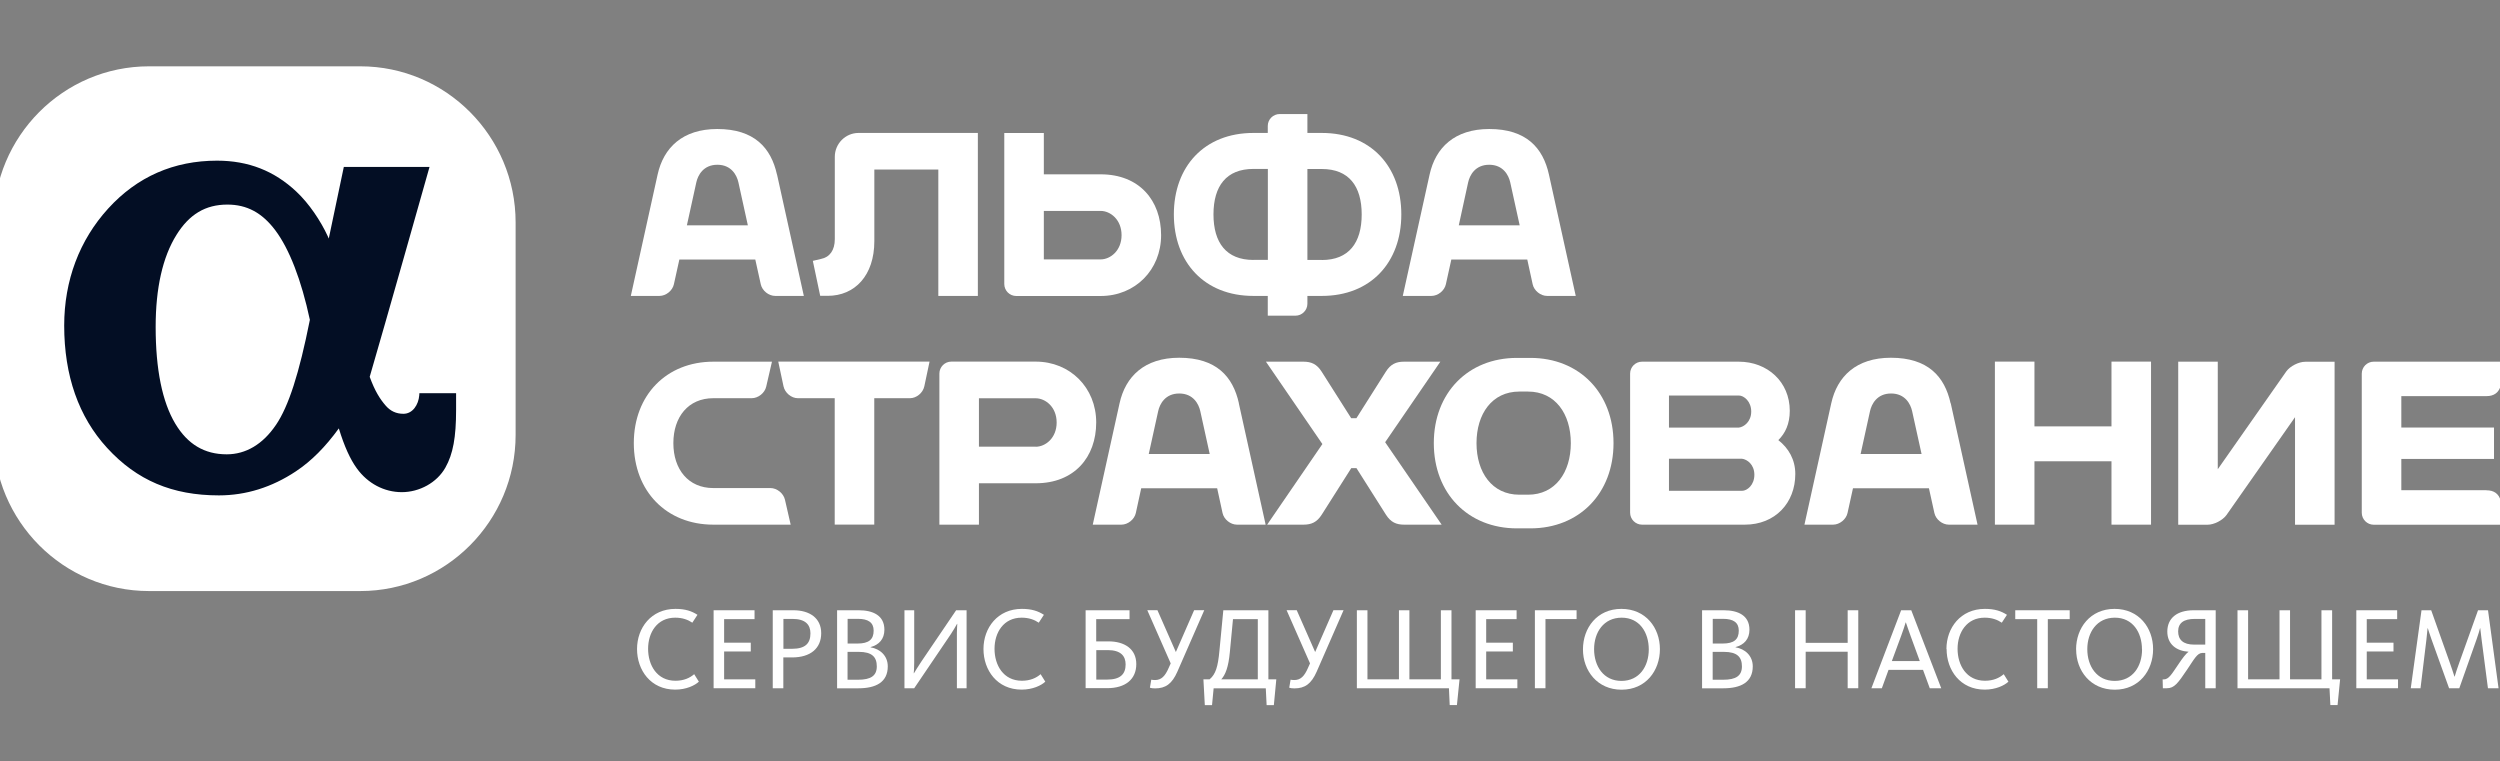 <svg width="174" height="53" viewBox="0 0 174 53" fill="none" xmlns="http://www.w3.org/2000/svg">
<rect x="0" y="0" width="174" height="53" fill="#808080" stroke="none"/>
<g clip-path="url(#clip0_113_807)">
<path d="M25.079 4.616H10.369C4.404 4.616 -0.444 9.49 -0.444 15.481V30.272C-0.444 36.263 4.404 41.137 10.369 41.137H25.079C31.039 41.137 35.887 36.263 35.887 30.272V15.481C35.887 9.49 31.039 4.616 25.079 4.616Z" fill="white"/>
<path d="M29.189 27.366L29.179 27.527C29.125 28.161 28.73 28.8 28.078 28.8C27.575 28.8 27.174 28.612 26.843 28.231C26.448 27.774 26.095 27.226 25.731 26.227C26.752 22.75 29.895 11.617 29.895 11.617H23.93C23.93 11.617 23.379 14.229 22.882 16.604C22.855 16.544 22.834 16.491 22.807 16.431C22.31 15.362 21.519 14.175 20.632 13.342C19.093 11.891 17.286 11.182 15.105 11.182C12.096 11.182 9.546 12.3 7.531 14.513C5.527 16.711 4.468 19.526 4.468 22.659C4.468 26.146 5.473 29.015 7.456 31.175C9.525 33.432 11.994 34.479 15.233 34.479C17.12 34.479 18.922 33.915 20.589 32.808C21.669 32.094 22.652 31.1 23.582 29.816C23.973 31.084 24.368 31.954 24.839 32.604C25.598 33.652 26.741 34.254 27.965 34.254C29.189 34.254 30.408 33.598 31.002 32.54C31.531 31.599 31.744 30.439 31.744 28.526V27.366H29.179H29.189ZM19.194 29.59C18.291 30.922 17.11 31.621 15.779 31.621C14.229 31.621 13.058 30.922 12.197 29.483C11.294 27.973 10.834 25.711 10.834 22.756C10.834 20.047 11.321 17.893 12.277 16.356C13.175 14.911 14.303 14.239 15.827 14.239C17.179 14.239 18.237 14.803 19.157 16.023C20.14 17.329 20.974 19.489 21.567 22.261C20.819 26.012 20.087 28.279 19.2 29.585" fill="#030E24"/>
<path d="M54.077 12.149C53.665 10.285 52.494 8.979 49.923 8.979C47.507 8.979 46.182 10.28 45.77 12.149L43.905 20.596H45.898C46.353 20.596 46.807 20.23 46.903 19.784L47.283 18.065H52.569L52.949 19.784C53.045 20.23 53.499 20.596 53.954 20.596H55.947L54.082 12.149M47.807 15.685L48.464 12.692C48.571 12.208 48.945 11.467 49.929 11.467C50.912 11.467 51.286 12.208 51.393 12.692L52.051 15.685H47.812H47.807Z" fill="white"/>
<path d="M60.86 11.8H65.307V20.596H68.059V9.253H59.753C58.844 9.253 58.102 10 58.102 10.914V16.647C58.102 17.415 57.749 17.904 57.139 18.022L56.573 18.156L57.086 20.59H57.61C59.491 20.59 60.854 19.183 60.854 16.781V11.795" fill="white"/>
<path d="M92 9.253H90.995V7.937H89.066C88.612 7.937 88.237 8.308 88.237 8.764V9.253H87.232C83.828 9.253 81.7 11.585 81.7 14.922C81.7 18.259 83.828 20.596 87.232 20.596H88.237V21.971H90.167C90.621 21.971 90.995 21.595 90.995 21.144V20.596H92C95.405 20.596 97.532 18.264 97.532 14.922C97.532 11.58 95.405 9.253 92 9.253ZM87.238 18.092C85.351 18.092 84.458 16.894 84.458 14.922C84.458 12.95 85.351 11.757 87.238 11.757H88.243V18.087H87.238V18.092ZM92 18.092H90.995V11.763H92C93.887 11.763 94.774 12.961 94.774 14.927C94.774 16.894 93.882 18.097 92 18.097" fill="white"/>
<path d="M76.607 12.133H72.651V9.259H69.898V19.768C69.898 20.225 70.273 20.601 70.727 20.601H76.607C79.007 20.601 80.813 18.785 80.813 16.367C80.813 13.949 79.295 12.133 76.607 12.133ZM76.607 18.054H72.651V14.68H76.607C77.28 14.68 78.061 15.282 78.061 16.367C78.061 17.453 77.275 18.054 76.607 18.054Z" fill="white"/>
<path d="M107.806 12.149C107.395 10.285 106.224 8.979 103.653 8.979C101.237 8.979 99.911 10.28 99.5 12.149L97.634 20.596H99.628C100.082 20.596 100.537 20.23 100.633 19.784L101.012 18.065H106.299L106.673 19.784C106.769 20.23 107.223 20.596 107.678 20.596H109.672L107.806 12.149ZM101.531 15.685L102.183 12.692C102.29 12.208 102.664 11.467 103.648 11.467C104.631 11.467 105.005 12.208 105.112 12.692L105.77 15.685H101.531Z" fill="white"/>
<path d="M123.772 30.632C124.258 30.154 124.568 29.499 124.568 28.59C124.568 26.581 123.018 25.173 121.019 25.173H114.284C113.83 25.173 113.456 25.544 113.456 26.001V35.683C113.456 36.14 113.83 36.516 114.284 36.516H121.441C123.553 36.516 124.953 35.001 124.953 32.991C124.953 31.981 124.477 31.186 123.772 30.632ZM121.019 27.527C121.382 27.527 121.885 27.94 121.885 28.644C121.885 29.348 121.382 29.719 121.019 29.762H116.16V27.527H121.019ZM121.238 34.162H116.16V31.927H121.238C121.607 31.97 122.104 32.336 122.104 33.045C122.104 33.754 121.607 34.162 121.238 34.162Z" fill="white"/>
<path d="M105.577 24.91C102.172 24.91 99.793 27.349 99.793 30.842C99.793 34.334 102.172 36.774 105.577 36.774H106.518C109.922 36.774 112.301 34.334 112.301 30.842C112.301 27.349 109.922 24.91 106.518 24.91H105.577ZM102.765 30.842C102.765 28.811 103.845 27.253 105.743 27.253H106.352C108.249 27.253 109.329 28.806 109.329 30.842C109.329 32.878 108.249 34.431 106.352 34.431H105.743C103.845 34.431 102.765 32.873 102.765 30.842Z" fill="white"/>
<path d="M54.167 25.168L54.531 26.882C54.627 27.339 55.076 27.715 55.53 27.715H58.096V36.51H60.849V27.715H63.334C63.789 27.715 64.238 27.344 64.334 26.882L64.697 25.168H54.157" fill="white"/>
<path d="M146.959 25.168V29.676H141.598V25.168H138.845V36.516H141.598V32.105H146.959V36.516H149.712V25.168H146.959Z" fill="white"/>
<path d="M86.228 28.07C85.816 26.2 84.645 24.899 82.074 24.899C79.658 24.899 78.333 26.2 77.921 28.07L76.056 36.516H78.049C78.504 36.516 78.958 36.15 79.054 35.705L79.428 33.985H84.715L85.089 35.705C85.185 36.15 85.639 36.516 86.094 36.516H88.088L86.222 28.07M79.952 31.605L80.61 28.612C80.717 28.129 81.091 27.387 82.074 27.387C83.058 27.387 83.432 28.129 83.539 28.612L84.196 31.599H79.958L79.952 31.605Z" fill="white"/>
<path d="M135.761 28.07C135.35 26.2 134.179 24.899 131.608 24.899C129.192 24.899 127.866 26.2 127.455 28.07L125.589 36.516H127.583C128.037 36.516 128.492 36.15 128.588 35.705L128.967 33.985H134.254L134.633 35.705C134.73 36.15 135.184 36.516 135.638 36.516H137.637L135.772 28.07M129.497 31.605L130.154 28.612C130.261 28.129 130.635 27.387 131.619 27.387C132.602 27.387 132.976 28.129 133.083 28.612L133.741 31.599H129.502L129.497 31.605Z" fill="white"/>
<path d="M55.028 36.483V36.516H49.645C46.385 36.516 44.113 34.184 44.113 30.842C44.113 27.5 46.39 25.173 49.645 25.173H53.729L53.328 26.909C53.227 27.355 52.772 27.715 52.318 27.715H49.645C47.903 27.715 46.866 29.02 46.866 30.842C46.866 32.663 47.903 33.969 49.645 33.969H53.622C54.077 33.969 54.531 34.334 54.633 34.78L55.023 36.483" fill="white"/>
<path d="M72.09 25.168H66.21C65.755 25.168 65.381 25.544 65.381 26.001V36.516H68.134V33.636H72.084C74.778 33.636 76.296 31.814 76.296 29.402C76.296 26.989 74.484 25.168 72.084 25.168M72.084 31.089H68.134V27.72H72.084C72.758 27.72 73.543 28.322 73.543 29.407C73.543 30.493 72.758 31.094 72.084 31.094" fill="white"/>
<path d="M173.065 34.119H167.132V31.943H173.583V29.756H167.132V27.57H173.065C173.551 27.57 173.941 27.355 174.075 26.758L174.444 25.173H165.207C164.753 25.173 164.379 25.544 164.379 26.006V35.688C164.379 36.145 164.753 36.521 165.207 36.521H174.444L174.075 34.936C173.941 34.34 173.557 34.125 173.065 34.125" fill="white"/>
<path d="M151.604 36.516V25.173H154.357V32.658L159.13 25.845C159.397 25.48 159.991 25.179 160.445 25.179H162.487V36.521H159.734V29.037L154.961 35.849C154.693 36.215 154.1 36.521 153.646 36.521H151.604" fill="white"/>
<path d="M96.404 30.783L100.248 25.173H97.719C97.174 25.173 96.789 25.34 96.453 25.872L94.406 29.106H94.042L91.99 25.872C91.653 25.34 91.268 25.173 90.717 25.173H88.109L92.038 30.906L88.194 36.516H90.723C91.273 36.516 91.658 36.349 91.995 35.817L94.047 32.583H94.411L96.458 35.817C96.795 36.349 97.18 36.516 97.725 36.516H100.339L96.41 30.783" fill="white"/>
<path d="M44.338 45.172C44.338 43.705 45.316 42.378 47.011 42.378C47.7 42.378 48.144 42.533 48.544 42.791L48.186 43.339C47.876 43.13 47.497 42.99 46.994 42.99C45.744 42.99 45.108 44.016 45.108 45.156C45.108 46.295 45.722 47.38 47.011 47.38C47.593 47.38 48.01 47.187 48.315 46.923L48.641 47.444C48.363 47.708 47.759 47.998 46.994 47.998C45.284 47.998 44.338 46.639 44.338 45.172Z" fill="white"/>
<path d="M49.667 42.474H52.516V43.092H50.399V44.731H52.254V45.343H50.399V47.283H52.569V47.901H49.667V42.474Z" fill="white"/>
<path d="M53.788 42.474H55.221C56.332 42.474 57.156 43.006 57.156 44.07C57.156 45.134 56.402 45.757 55.13 45.757H54.52V47.901H53.783V42.474H53.788ZM55.135 45.156C56.033 45.156 56.407 44.79 56.407 44.086C56.407 43.484 56.065 43.076 55.156 43.076H54.526V45.156H55.135Z" fill="white"/>
<path d="M58.262 42.474H59.764C60.769 42.474 61.554 42.84 61.554 43.828C61.554 44.478 61.18 44.882 60.592 45.037V45.053C61.25 45.166 61.789 45.634 61.789 46.38C61.789 47.487 60.956 47.906 59.737 47.906H58.262V42.48V42.474ZM59.689 44.79C60.469 44.79 60.806 44.505 60.806 43.893C60.806 43.323 60.426 43.071 59.705 43.071H58.994V44.79H59.689ZM59.721 47.31C60.614 47.31 61.025 47.031 61.025 46.38C61.025 45.73 60.694 45.37 59.769 45.37H58.989V47.31H59.716H59.721Z" fill="white"/>
<path d="M62.95 42.474H63.629V46.101C63.629 46.51 63.607 46.762 63.596 46.859H63.612C63.703 46.714 63.864 46.429 64.131 46.037L66.547 42.474H67.274V47.901H66.6V44.038C66.6 43.758 66.627 43.517 66.627 43.42H66.611C66.52 43.576 66.355 43.877 66.173 44.145L63.629 47.901H62.95V42.474Z" fill="white"/>
<path d="M68.45 45.172C68.45 43.705 69.428 42.378 71.122 42.378C71.812 42.378 72.255 42.533 72.656 42.791L72.298 43.339C71.988 43.13 71.609 42.99 71.106 42.99C69.856 42.99 69.219 44.016 69.219 45.156C69.219 46.295 69.834 47.38 71.122 47.38C71.705 47.38 72.122 47.187 72.427 46.923L72.752 47.444C72.475 47.708 71.871 47.998 71.106 47.998C69.396 47.998 68.45 46.639 68.45 45.172Z" fill="white"/>
<path d="M75.559 42.474H78.616V43.092H76.296V44.64H77.157C78.258 44.64 79.086 45.161 79.086 46.219C79.086 47.278 78.333 47.896 77.061 47.896H75.559V42.469V42.474ZM77.061 47.299C77.969 47.299 78.343 46.923 78.343 46.246C78.343 45.65 77.996 45.247 77.098 45.247H76.302V47.299H77.061Z" fill="white"/>
<path d="M80.033 47.869L80.129 47.305C80.193 47.321 80.284 47.331 80.386 47.331C80.829 47.331 81.091 47.063 81.342 46.483L81.481 46.171L79.851 42.469H80.557L81.84 45.381L83.112 42.469H83.817L81.946 46.746C81.572 47.595 81.129 47.912 80.391 47.912C80.236 47.912 80.108 47.896 80.033 47.864" fill="white"/>
<path d="M83.758 47.283H84.186C84.608 46.923 84.769 46.429 84.875 45.268L85.143 42.474H88.28V47.283H88.831L88.66 49.078H88.157L88.099 47.906H84.469L84.357 49.078H83.855L83.758 47.283ZM87.543 47.283V43.092H85.816L85.597 45.392C85.501 46.434 85.287 46.971 84.998 47.283H87.543Z" fill="white"/>
<path d="M89.729 47.869L89.825 47.305C89.889 47.321 89.98 47.331 90.081 47.331C90.525 47.331 90.787 47.063 91.038 46.483L91.177 46.171L89.547 42.469H90.252L91.535 45.381L92.807 42.469H93.513L91.642 46.746C91.268 47.595 90.824 47.912 90.087 47.912C89.932 47.912 89.803 47.896 89.729 47.864" fill="white"/>
<path d="M100.846 47.901H94.438V42.474H95.175V47.283H97.367V42.474H98.094V47.283H100.285V42.474H101.023V47.283H101.584L101.402 49.072H100.9L100.846 47.901Z" fill="white"/>
<path d="M102.707 42.474H105.555V43.092H103.439V44.731H105.294V45.343H103.439V47.283H105.609V47.901H102.707V42.474Z" fill="white"/>
<path d="M106.828 42.474H109.73V43.087H107.565V47.901H106.828V42.474Z" fill="white"/>
<path d="M110.174 45.199C110.174 43.705 111.152 42.378 112.846 42.378C114.541 42.378 115.53 43.689 115.53 45.182C115.53 46.676 114.551 48.003 112.862 48.003C111.173 48.003 110.174 46.681 110.174 45.199ZM114.755 45.199C114.755 44.016 114.113 42.99 112.868 42.99C111.622 42.99 110.949 44 110.949 45.182C110.949 46.364 111.606 47.391 112.852 47.391C114.097 47.391 114.755 46.381 114.755 45.199Z" fill="white"/>
<path d="M118.475 42.474H119.972C120.977 42.474 121.762 42.84 121.762 43.828C121.762 44.478 121.388 44.882 120.795 45.037V45.053C121.452 45.166 121.992 45.634 121.992 46.38C121.992 47.487 121.158 47.906 119.94 47.906H118.464V42.48L118.475 42.474ZM119.902 44.79C120.683 44.79 121.019 44.505 121.019 43.893C121.019 43.323 120.64 43.071 119.918 43.071H119.207V44.79H119.902ZM119.934 47.31C120.827 47.31 121.238 47.031 121.238 46.38C121.238 45.73 120.907 45.37 119.982 45.37H119.202V47.31H119.929H119.934Z" fill="white"/>
<path d="M124.937 42.474H125.675V44.742H128.598V42.474H129.336V47.901H128.598V45.36H125.675V47.901H124.937V42.474Z" fill="white"/>
<path d="M132.319 42.474H133.024L135.109 47.901H134.312L133.842 46.622H131.442L130.977 47.901H130.25L132.319 42.474ZM133.617 46.01L132.976 44.258C132.805 43.801 132.735 43.549 132.65 43.323H132.634C132.559 43.565 132.474 43.844 132.319 44.258L131.672 46.01H133.617Z" fill="white"/>
<path d="M135.472 45.172C135.472 43.705 136.45 42.378 138.15 42.378C138.84 42.378 139.283 42.533 139.684 42.791L139.326 43.339C139.016 43.13 138.636 42.99 138.134 42.99C136.889 42.99 136.247 44.016 136.247 45.156C136.247 46.295 136.862 47.38 138.155 47.38C138.738 47.38 139.15 47.187 139.46 46.923L139.786 47.444C139.508 47.708 138.904 47.998 138.139 47.998C136.429 47.998 135.483 46.639 135.483 45.172" fill="white"/>
<path d="M141.79 43.092H140.262V42.474H144.051V43.092H142.528V47.901H141.79V43.092Z" fill="white"/>
<path d="M144.495 45.199C144.495 43.705 145.479 42.378 147.173 42.378C148.867 42.378 149.856 43.689 149.856 45.182C149.856 46.676 148.878 48.003 147.189 48.003C145.5 48.003 144.5 46.681 144.5 45.199M149.081 45.199C149.081 44.016 148.44 42.99 147.194 42.99C145.949 42.99 145.276 44 145.276 45.182C145.276 46.364 145.933 47.391 147.184 47.391C148.434 47.391 149.087 46.381 149.087 45.199" fill="white"/>
<path d="M150.519 47.288H150.599C150.963 47.288 151.182 46.864 151.652 46.182C151.887 45.833 152.139 45.489 152.315 45.376V45.36C151.487 45.306 150.845 44.849 150.845 43.957C150.845 43.022 151.524 42.474 152.678 42.474H154.213V47.901H153.486V45.446H153.266C152.919 45.456 152.7 45.902 152.229 46.595C151.588 47.547 151.332 47.901 150.818 47.901H150.535L150.519 47.288ZM153.486 44.871V43.076H152.759C151.973 43.076 151.599 43.372 151.599 43.947C151.599 44.522 151.946 44.865 152.711 44.865H153.491L153.486 44.871Z" fill="white"/>
<path d="M162.134 47.901H155.73V42.474H156.468V47.283H158.654V42.474H159.387V47.283H161.573V42.474H162.316V47.283H162.872L162.695 49.072H162.193L162.134 47.901Z" fill="white"/>
<path d="M164 42.474H166.843V43.092H164.726V44.731H166.587V45.343H164.726V47.283H166.902V47.901H164V42.474Z" fill="white"/>
<path d="M168.521 42.474H169.211L170.499 46.101C170.654 46.542 170.74 46.81 170.83 47.09H170.846C170.921 46.827 171.018 46.536 171.173 46.101L172.471 42.474H173.166L173.899 47.901H173.161L172.717 44.495C172.669 44.102 172.642 43.882 172.626 43.726H172.61C172.562 43.904 172.498 44.135 172.375 44.484L171.167 47.901H170.456L169.227 44.484C169.104 44.135 169.034 43.904 168.976 43.726H168.96C168.944 43.914 168.917 44.14 168.879 44.511L168.468 47.901H167.789L168.537 42.474H168.521Z" fill="white"/>
</g>
<defs>
<clipPath id="clip0_113_807">
<rect width="174" height="53" fill="white"/>
</clipPath>
</defs>
</svg>
